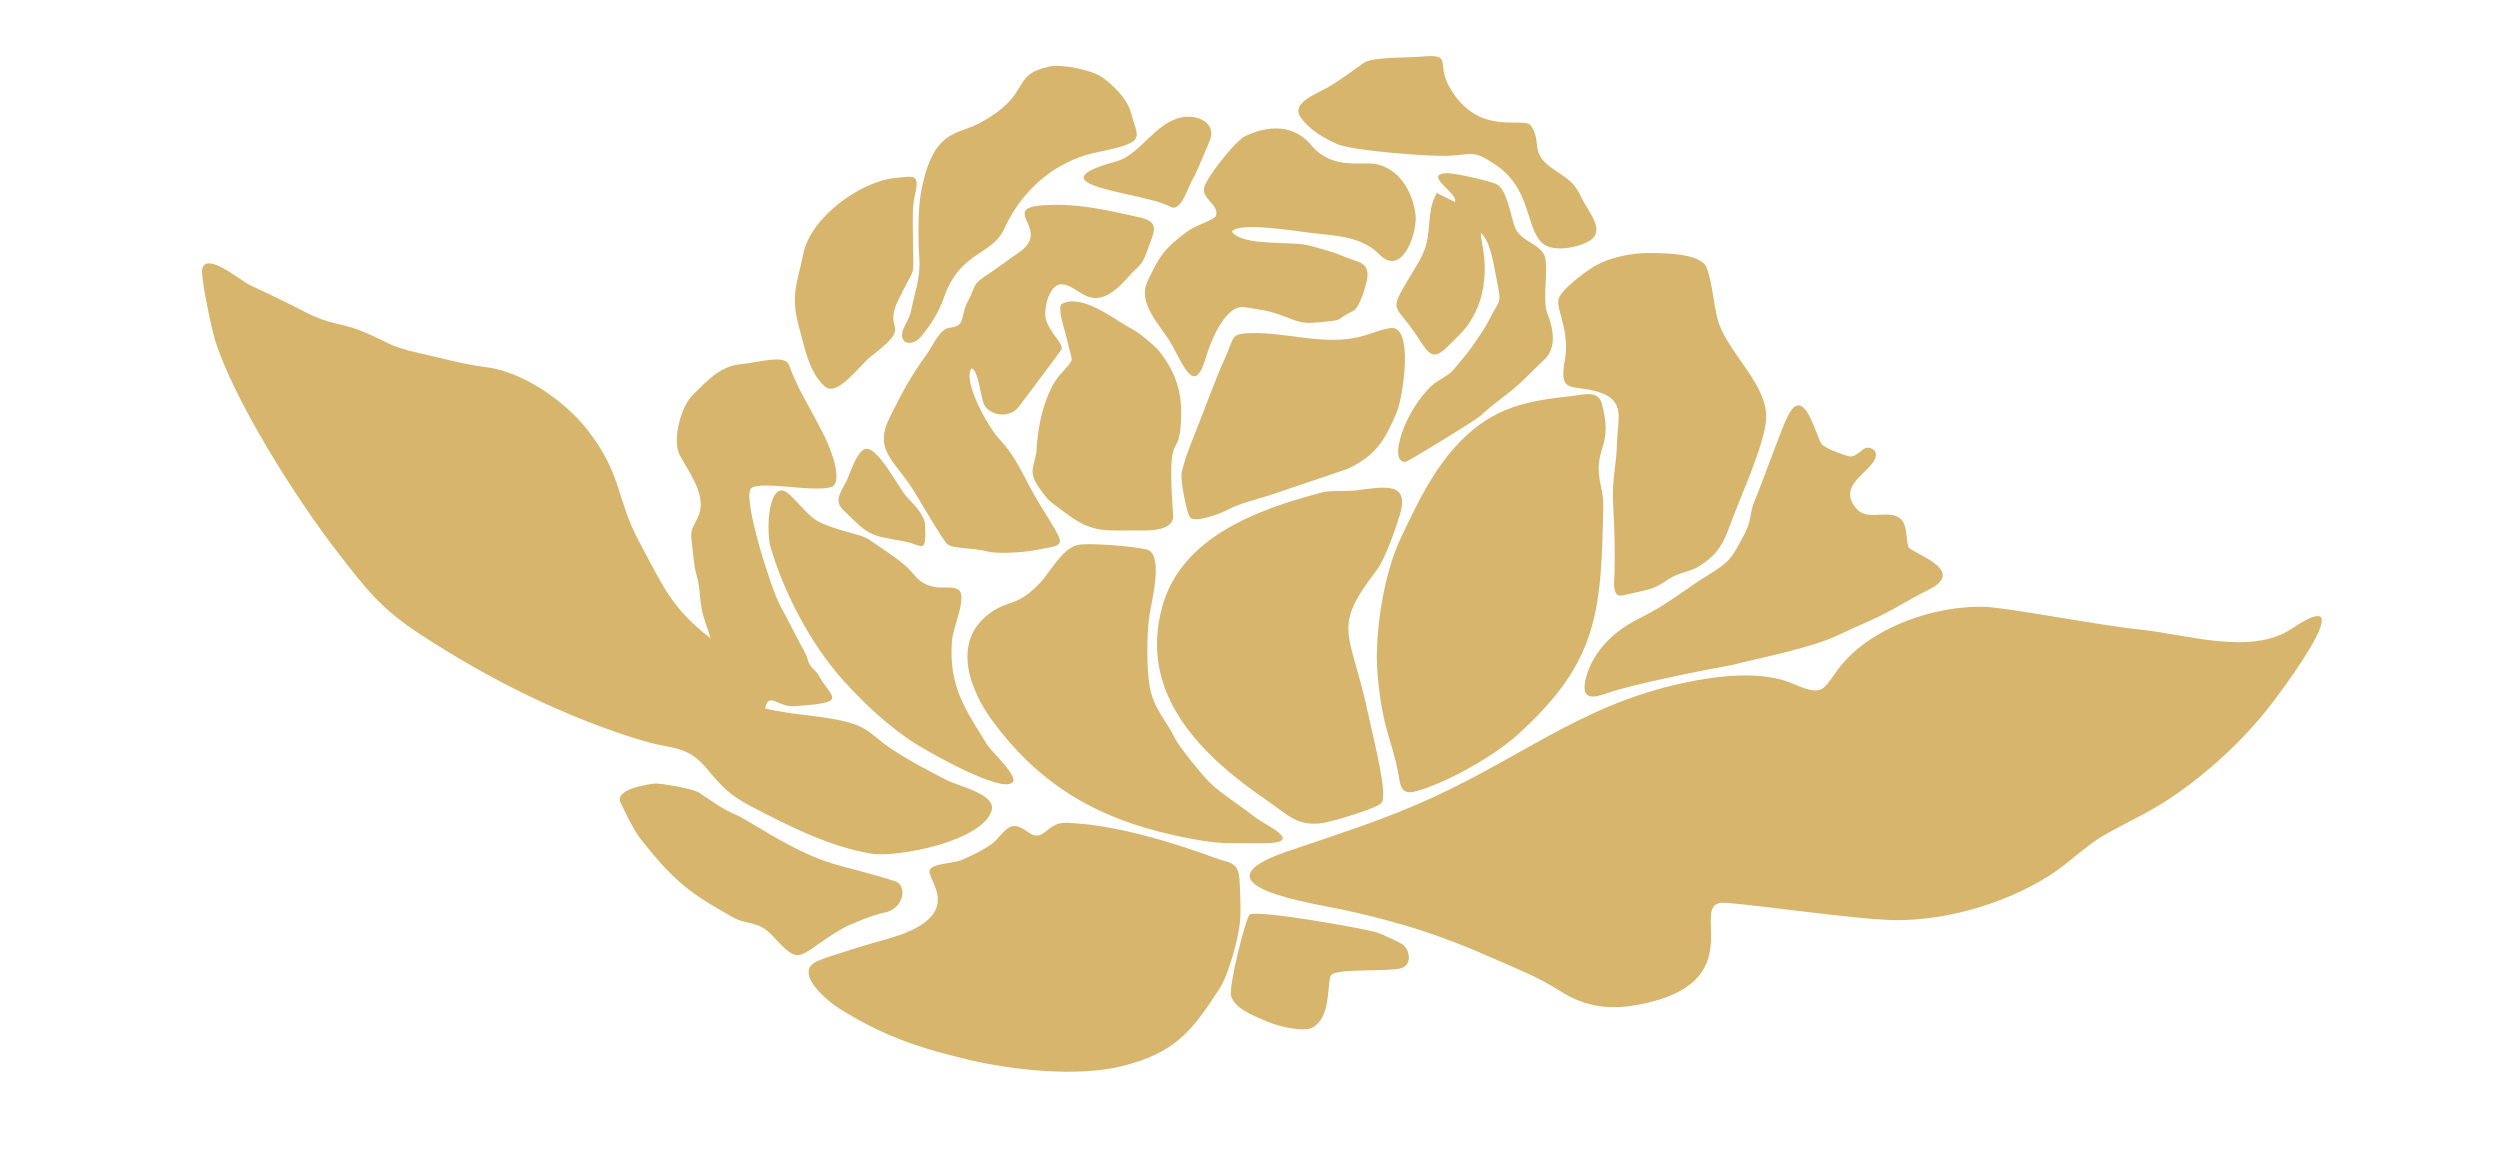 <svg xmlns="http://www.w3.org/2000/svg" width="320mm" height="150mm" viewBox="0 0 32000 15000" shape-rendering="geometricPrecision" text-rendering="geometricPrecision" image-rendering="optimizeQuality" fill-rule="evenodd" clip-rule="evenodd"><defs><style>.fil0{fill:#d7b56d}</style></defs><g id="Слой_x0020_1"><g id="_2736993858544"><g id="_1599803864608"><path class="fil0" d="M25382.46 7766.41c-607.57-10.84-1373.09 244.16-1782.05 711.01-269.03 307.11-208.2 469.16-638.67 278.78-329.93-145.92-769.12-124.16-1121.73-68.49-1465.63 231.31-2241.14 945.23-3527.56 1532.13-600.08 273.78-1217.99 467.31-1839.5 680.05-1270.14 434.76 352.33 664.86 743.47 750.12 699.2 152.46 1251.88 328.95 1906.81 621.41 325.1 145.18 534.12 217.18 843.67 412.56 337.78 213.23 650.79 248.09 1041.52 169.33 1395.63-281.35 629.08-1240.55 1015.26-1296.85 140.35-20.46 1714.11 216.31 2232.53 221.2 660.03 6.23 1397.54-210.48 1958.43-558.66 260.45-161.65 461.25-380.81 724.29-532 279.39-160.6 540.48-272.28 817.26-454.57 479.79-315.97 962.58-758.97 1313.41-1214.61 125.4-162.87 1213.33-1607.44 265.27-970.8-523.22 351.35-1356.29 69.33-1947.47 10.76-504.33-49.95-1716.34-286.22-2004.94-291.37zM9793.16 9069c53.24-223.63 151.7-17.31 371.2-30.56 714.89-43.15 475.71-105.12 327.2-372.99-41.8-75.39-56.51-69.77-104.63-128.02-54.91-66.48-39.8-104.31-76.79-171.34-113.1-204.91-216.29-419.93-326.4-619.64-107.58-195.1-483.51-1365.62-371.69-1494.68 132.04-107.92 823.4 63.02 1046.4-23.9 80.51-61.43 48.37-246.21-11.45-417.93-128.89-370.15-398.13-724.84-542.77-1124.93-20.06-55.49-55.88-91.49-200.96-82.31-140.88 8.93-298.56 47.2-437.03 61.15-253.28 25.53-426.96 224.17-600.09 392.54-150.31 146.19-268.3 585.43-162.68 775.51 117.06 210.66 313.45 477.37 256.13 713.56-37.83 155.9-133.96 189.76-107.25 376.72 18.13 126.95 27.65 325.25 62.47 435.2 44.15 139.41 39.19 288.36 65.37 430.89 26.62 144.85 77.78 245.55 114.94 381.32-510.68-392.35-613.34-681.34-910.52-1229.72-302.6-558.37-212.34-867.74-682.05-1458.15-283.7-356.61-818.18-724.48-1274.81-781.32-314.06-39.09-552.03-113.2-853.46-178.47-414.38-89.72-420.95-155.81-757.28-288.48-266.16-105-397.95-77-705.21-236.54-224.97-116.81-482.14-239.53-712.53-347.65-126.53-59.39-562.77-437.53-611.57-201.81-20.37 98.34 120.66 758.58 160.89 890.61 238.79 783.72 1053.4 2059.47 1564.15 2719.79 368.91 476.95 559.3 731.87 1073.85 1066.45 455.53 296.19 875.92 536.91 1364.87 775.51 450.76 219.94 1059.45 465.98 1540.85 599.58 316.01 87.71 510.54 49.96 743.59 326.62 200.98 238.59 289.37 343.35 576.09 494.07 473.57 248.98 1006.88 519.33 1539.36 605.94 338.06 54.98 1430.01-159.58 1541.96-554.14 59.11-208.29-434.46-310.77-586.36-390.96-234.92-124.01-460.84-239.29-683.63-386.14-298.95-197.02-289.84-297.31-691.47-378.7-311.63-63.16-598.11-68.35-938.69-147.08z"/><path class="fil0" d="M13810.7 10542.16c-243.26-19.19-266.26-26.1-447.53 116.68-145.3 114.45-230.15-78.54-374.66-84.99-116.21-5.18-194.2 158.24-296.78 230.89-114.55 81.12-245.61 143-373.79 199.48-115.24 50.77-384.28 44.42-417.47 134.33-46.5 125.92 514.37 593.86-574.94 889-171.95 46.59-717.02 209.96-859.92 273.26-330.47 146.39 139.16 524.16 287.6 615.57 563.08 346.79 995.11 493.62 1633.99 646.05 565.13 134.83 1401.36 225.93 1969.08 85.27 679.24-168.28 896.4-437.66 1260.62-1005.26 113.32-176.58 241.28-654.88 256.97-864.03 10.62-141.52.89-385.93-9.01-530.08-15.29-222.36-142.28-204.02-307.85-265.46-516.13-191.55-1198.48-397.51-1746.31-440.71zm6313.27-5473.96c-578.51 63.4-994.36 138.92-1425.45 575.38-352.18 356.59-562.85 810.3-774.33 1257.32-216.21 457.01-334.08 1228.68-291.28 1728.34 61.12 713.72 186.53 840.59 264.54 1268.87 27.55 151.24 28.62 282.51 222.25 231.09 395.12-104.92 1005.47-452.68 1311.03-729.78 1030-934.04 1063.87-1563.39 1092.04-2928.12 3.24-156.39-50.22-281.64-58.43-429.91-18.21-328.35 174.67-365.38 40.03-872.63-47.79-180.01-243.56-115.55-380.4-100.56z"/><path class="fil0" d="M17347.38 6277.75c-148.34 16.9-293.94-8.7-434.66 28.1-812.05 212.5-1780.84 565.99-2031.69 1445.07-323.56 1133.96 503.13 1928.5 1353.98 2507.66 249.6 169.88 371.11 326.14 699.99 274.98 122.88-19.11 669.18-178.84 744.44-253.23 90.55-89.52-76.68-724.08-174.97-1178.65-226.56-1047.66-465.43-1046.63 124.6-1813.52 104.5-145.92 235.84-521.86 290.27-701.79 133.5-441.23-232.96-347.26-571.96-308.62zm3787.88-3039.17c-236.62-4.17-523.77 50.44-730.65 171.8-107.61 63.12-448.36 313.68-458.77 433.87-13 150.03 149.47 402.95 83.16 771.79-79.21 440.62 98.74 294.83 438.2 403.67 342.7 109.87 238.57 341.06 231.06 638.45-7.91 314.75-70.41 479.36-49.3 824.29 18.24 297.97 22.57 549.78 16.93 847.97-1.79 94.92-41.84 329.51 109.48 289.99 104.34-27.25 300.34-61.46 381.5-92.66 107.71-41.38 185.18-116.92 288.27-161.86 115.03-50.15 209.89-55.09 320.95-128.85 223.71-148.6 290.75-273.24 379.87-519.65 122.82-339.63 442.18-1026.62 460.72-1354.66 23.63-418.26-446.8-807.61-597.41-1202.31-70.49-184.69-82.4-520.22-164.32-735.13-70.24-184.24-545.2-183.82-709.69-186.71z"/><path class="fil0" d="M13795.19 6975.56c-202.17 46.05-354.56 353.57-494.7 497.91-292.52 301.29-380.03 193.3-631.2 376.94-496.43 363.01-256.18 986.25 41.82 1387.42 653.05 879.2 1444.1 1290.32 2508.35 1493.21 425.26 81.07 488.04 58.07 904.5 63.24 639.22 7.98 60.45-234.64-77.46-347.03-162.83-132.68-417.28-288.45-562.13-430.74-95.24-93.54-391.34-455.42-443.58-564.51-108.37-226.32-276.22-379.37-325.32-667.2-40.73-238.8-38.65-695.17 1.58-933.91 28.48-168.97 176.61-759.07-35.75-816.32-145.53-39.23-744.11-91.38-886.11-59.01zm8377.1 1535.95c388.78-99.03 1002.61-215.16 1355.51-381.71 129.74-61.24 272.65-126.2 405.28-184.1 282.86-123.49 494.19-270.39 751.53-396.21 520.53-254.49-235.24-472.35-258.92-551.65-36.77-123.17 2.91-337.94-160.95-393.56-167.4-56.81-371.05 52.42-499.16-90.41-310.22-345.82 341.65-520.69 233.99-742.78-157.15-137.25-198.3 117.76-356.68 63.89-79.21-26.95-292.53-99.12-328.96-155.79-75.93-118.11-221.99-761.31-426.39-360.24-97.23 190.75-310.03 812.36-432.61 1102.54-58.87 139.34-35.35 242.98-121.49 405.79-167.6 316.87-176.69 354.62-482.16 541.44-203.81 124.65-422.08 293.63-624.69 414.48-233.17 139.07-413.42 191.49-626.7 396.96-113.13 109.01-228.17 268.52-281.74 435.38-120.27 374.64 82.04 316.67 261.56 254.61 339.77-117.45 1221.92-292.16 1592.58-358.64zm-9738.16-3795.98c88.71 14.14 118.93 377.5 163.44 464.44 72.72 142.05 326.84 177.79 440.05 30.31 59.02-76.88 545.51-723.7 550.15-740.04 23.13-81.6-182.68-238.29-205.93-415.78-17.32-132.32 53.74-416.9 206.12-415.42 238.26 2.31 380.92 445.8 847.37-86.39 150.35-171.56 179-131.73 260.05-372.45 67.11-199.3 168.79-336.74-105.03-397.32-357.5-79.09-710.72-164.19-1079.88-161.46-842.36 6.24-2.53 293.23-468 609.58-125.09 85.03-245.88 180.33-371.77 263.36-247.29 163.11-158.01 128.98-283.54 366.54-102.61 194.17-20.29 312.35-228.32 333.66-132.71 13.59-211.53 221.26-295.45 338-214.04 297.78-313.44 484.63-474.69 810.15-186.3 376.07.71 507.43 239.96 836.86 102.15 140.65 422.67 720.48 500.79 788.69 63.91 55.8 354.18 44.62 511.4 90.87 114.95 33.82 464.21 11.13 587.43-13.41 453.16-90.24 431.53-5.23 51.02-639.93-178.94-298.5-251.33-534-494.33-792.89-132.92-141.6-466.39-730.53-350.84-897.37zm3334.34-1748.76c68.55-130.46 826.59-8.84 987.21 11.18 307.41 38.34 665.45 37.7 898.76 277.46 294.62 302.79 490.63-280.98 464.8-504.84-33.84-293.44-212.06-603.88-526.22-653.19-176.59-27.7-548.8 75.31-806.38-236.79-224.33-271.79-557.74-261.39-853.95-114.02-125.03 62.2-479.06 514.01-517.12 646.97-43.97 153.56 193.9 222.71 148.82 369.37-14.68 47.78-263.1 123.13-359.89 195.02-301.51 223.95-358.76 308.82-516.93 645.42-130.62 277.95 155 546.34 292.45 776.6 166.83 279.53 304.17 707 453.83 201.58 59.09-199.59 244.81-692.12 504.92-648.75 186.38 31.08 288.47 38.65 469.28 105.06 213.26 78.32 243.27 110.99 477.2 87.69 361.92-36.04 172.06-17.45 440.33-149.09 77.08-37.83 162.25-321.9 175.31-415.69 29.36-210.72-126.11-202.75-293.82-275.17-160.17-69.17-281.06-95.07-446.97-142.42-216.55-61.79-848.48 16.47-991.63-176.39z"/><path class="fil0" d="M9994.8 6277.73c-180.01 34.12-174.82 573.72-135.82 709.38 170.37 592.76 516.58 1255.85 932.65 1719.5 265.38 295.73 608.65 616.98 944.28 823.79 167.45 103.19 1082.35 626.29 1224.74 483.96 80.11-80.1-265.38-383.44-332-492.52-265.79-435.12-487.13-729.08-444.12-1316.52 14.4-196.78 225.6-614.28 58.87-670.11-112.65-37.71-228.44 14.74-382.95-52.18-117.82-51.04-154.62-129.76-238.36-211.4-118.58-115.64-367.39-275-511.11-372.96-89.19-60.79-445.96-115.12-652.02-232.05-160.61-91.14-358.58-408.89-464.16-388.89zm7802.42-2077.92c-179.91 26.92-282.2 98.35-493.94 131.77-418.77 66.12-823.52-68.58-1242.89-68.28-319.6.22-253.51 40.84-374.38 307.06-143.68 316.47-258.94 652.33-389.51 975.23-56.85 140.58-146.09 366.34-171.68 511.31-17.01 96.29 59.92 481.23 103.32 558.78 51.82 92.57 402.55-46.65 488.69-91.64 146.02-76.26 347.18-128.51 506.82-175.65l1020.15-344.77c365.62-171.04 479.63-361.33 635.92-728.88 73.89-173.79 226.69-1121.2-82.5-1074.93zm-4203.7-310.15c-72.25 38.67 49.41 376.21 66.08 461.16 61.33 312.42 119.99 207.38-83.45 436.3-200.75 225.86-291.86 656-307 949.33-11.61 224.56-126.23 279.23 25.74 498.59 138.79 200.36 141.92 176.12 321.59 314.39 380.06 292.48 532.22 234.3 986 240.81 134.42 1.92 427.94-3.96 414-194.44-79.79-1090.18 55.7-733.25 93.02-1112.71 39.75-404.35-32.34-678.18-266.22-981.95-55.9-72.6-267.01-246.34-348.28-287.62-213.13-108.21-639.33-464.13-901.48-323.86z"/><path class="fil0" d="M18621.3 2585.09l-230.4-114.78c-105.37 193.24-80.68 332.34-117.35 577.45-27.28 182.28-119.5 314.86-212.35 470.06-312.74 522.76-204 334.57 116.25 844.09 134.49 213.97 195.72 235.57 376.8 50.25 136.36-139.53 211.28-192.47 308.11-372.59 269.54-501.42 68.49-1007.12 94.69-1058.75 117.75 108.04 159.28 386.1 190.73 551.13 75.38 395.5 66.91 253.96-99.06 585.38-53.46 106.75-228.28 360.83-308.26 451.67-48.76 55.35-128.55 165.08-180.56 207.17-65.84 53.27-171.19 102.49-230.45 157.3-358.27 331.38-567.67 999.82-336.47 977.36 33.63-3.28 907.09-539.53 957.99-588.64 129.44-124.87 276.78-225.76 418.12-341.83 145.08-119.13 262.73-252.47 398.11-377.45 164.13-151.55 112.76-403.95 41.37-584.67-74.07-187.52 18.24-565.99-36.11-738.6-48.19-153.1-315.2-189.36-383.84-376.12-52.3-142.29-99.23-479.7-230.81-544.6-88.42-43.61-545.42-146.31-638.9-142.53-322.26 13.04 165.44 269.22 102.39 368.7zM13438.41 850.3c-529.78 112.14-201 352.39-912.02 732.02-274.61 146.62-594.91 66.37-741.12 902.83-34.66 198.37-34.34 592.03-19.15 796.74 20.76 279.91-51.98 423.8-103.79 693.57-22.22 115.75-108.31 214.41-115.59 297.46-13.22 150.55 153.78 140.05 231.77 48.12 132.12-155.71 237.49-320.82 305.02-514.27 207.74-595.21 611.42-533.66 768.87-875.09 168.18-364.69 434.61-664.83 797.46-846.53 258.48-129.43 365.33-122.06 631.95-190.41 376.29-96.44 272.96-162.87 189.61-464.4-47.52-171.94-228.87-348.63-374.1-447.88-130.28-89.04-512.17-163.21-658.91-132.16zm-5072.35 9180.13c-106.01 14.22-502.88 76.65-422.3 245.41 64.31 134.72 173.31 359.56 262.79 472.3 411.62 518.56 612.97 682.7 1187.12 999.72 170.79 94.31 312.8 30.86 496.85 232.13 379.46 414.97 304.15 247.68 890.26-93.86 97.79-56.98 420.71-184.13 527.34-201.62 269.34-44.15 309-354.18 150.34-404.45-765.73-242.61-831.54-159.04-1592.14-593.96-104.91-59.98-374.31-229.93-463.47-265.5-155.99-62.2-313.11-182.22-454.64-274.33-84.15-54.76-507.95-125.8-582.15-115.84z"/><path class="fil0" d="M18169.49 726.25c-157.83 14.16-600.71.37-712.65 78.42-157.74 109.98-310.93 229.41-481.62 324.89-145 81.11-450.22 193.95-327.96 370.06 113.62 163.67 292.09 263.84 466.86 344.25 185.36 85.29 1172.01 159.89 1407.49 150.98 343.05-13.01 319.52-87.21 621.84 114.63 456.06 304.47 383.8 803.33 596.08 1000.58 140.09 130.21 476.13 53.99 611.14-30.63 205.7-128.93-24.65-375.15-96.79-529.18-114.46-244.36-192.36-256.94-400.3-406.17-272.64-195.69-114.22-332.17-258.66-536.33-88.33-124.83-671.41 158.55-1040.75-490.71-182.95-321.6 63.3-430.96-384.68-390.79zm-6701.08 1550.7c-441.84 36.58-1090.35 500.08-1185.59 970.23-76.48 377.61-168.96 533.17-55.38 937.16 71.25 253.38 119.57 570.84 327.17 759.72 162.17 147.56 449.4-270.69 593.73-381.93 562.65-433.68 146.05-291.18 344.6-709.97 244.62-515.95 193.8-214.54 192.75-831.03-.28-166.89-13.42-356.2 24.21-517.76 67.81-291.1-12.69-245.37-241.49-226.42zm4529.44 9428.22c-47.44 23.07-275.49 921.19-239.42 1044.41 44.22 150.94 252.47 239.52 457.98 325.14 192.37 80.13 467.38 125.13 555.62 89.38 294.06-119.08 199.4-633.91 274.15-690.05 105.05-78.92 711.74-34.92 882.83-78.9 143.82-36.95 125.74-228.12 26.17-305.07-34.33-26.55-280.09-139.31-327.36-153.53-185.77-55.92-1509.03-290.19-1629.97-231.38zm-868.66-10203.58c-342.45 63.93-537.83 480.68-834.12 561.76-1146.73 313.84 363.09 397.51 685.13 582.97 141.61 81.55 231.94-277.05 293.31-364.67 24.19-34.53 187.41-419.01 213.32-485.97 84.34-218.08-147.6-333.29-357.64-294.09zm-4064.07 4248.92c-98.32 41.5-171.99 273.62-215.01 374.33-57.86 135.5-191.35 271.02-61.49 398.27 343.32 336.4 320.75 323.28 786.94 407.37 234.24 42.25 280.41 182.56 266.15-203.97-4.88-131.97-139.09-264.58-229.82-359.58-109.03-114.17-386.97-683.89-546.77-616.42z"/></g></g></g></svg>